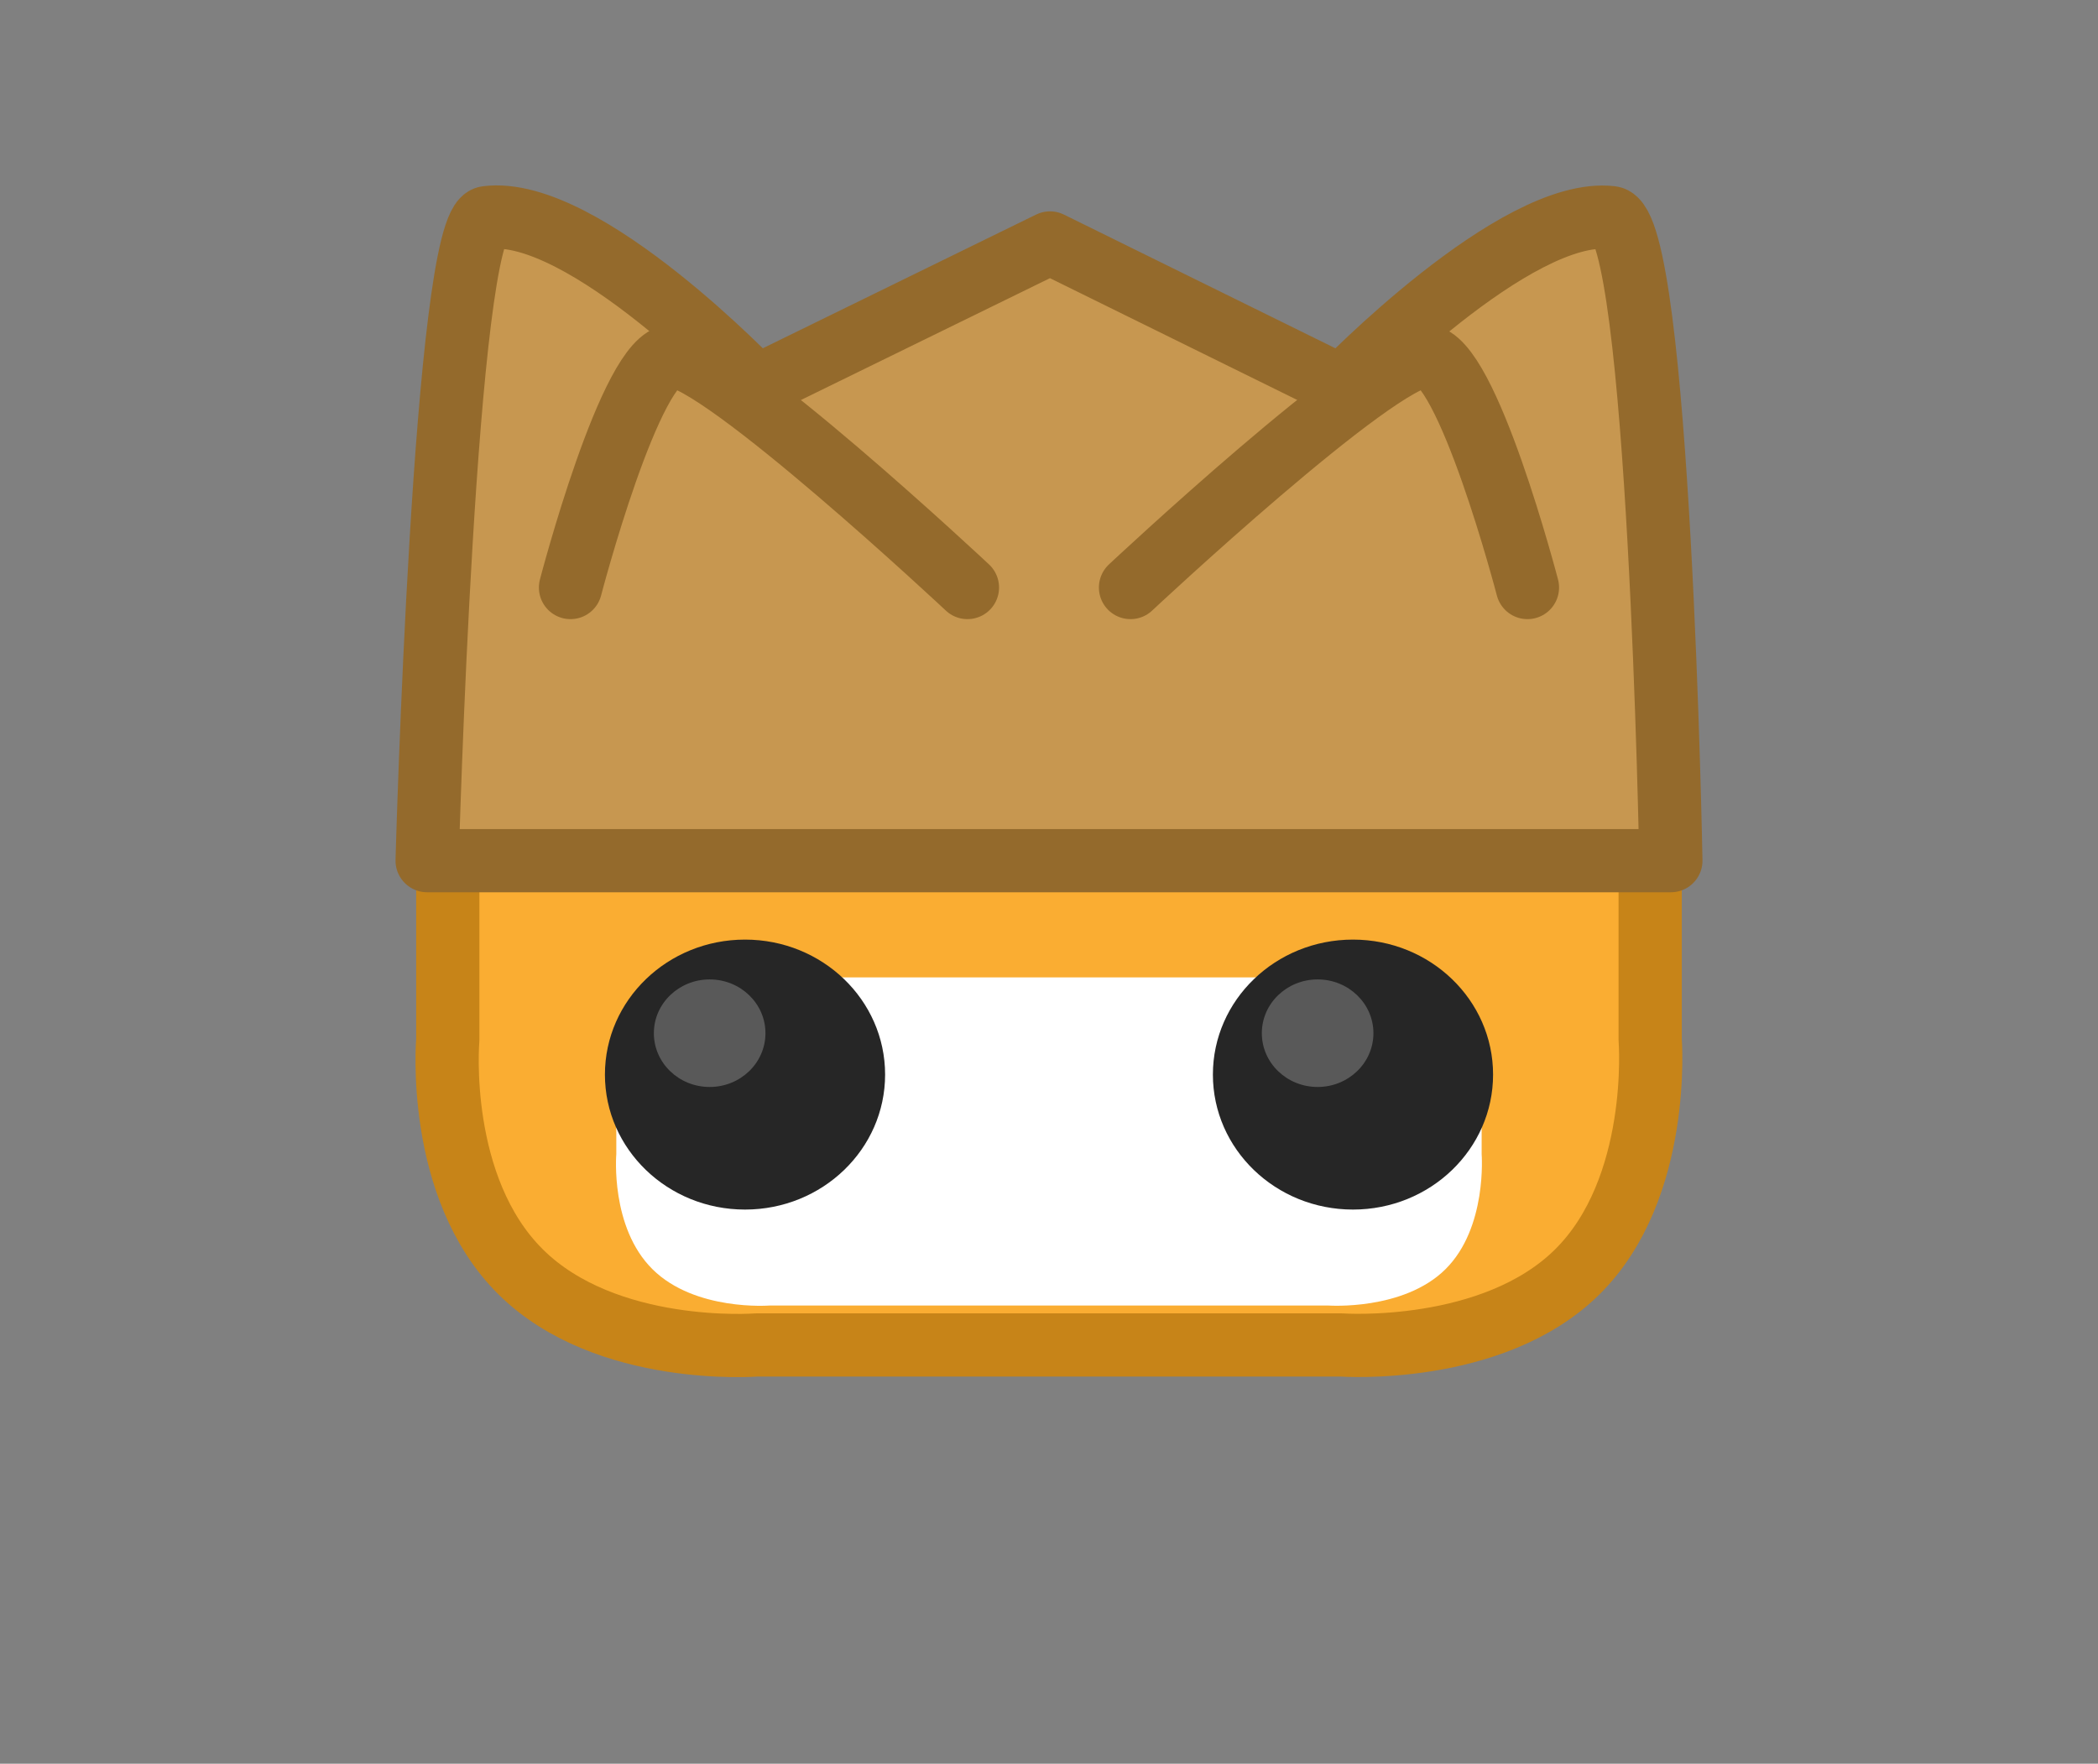 <svg version="1.1" xmlns="http://www.w3.org/2000/svg" xmlns:xlink="http://www.w3.org/1999/xlink" width="49.782" height="41.85" viewBox="0,0,49.782,41.85"><rect x="0" y="0" width="49.782" height="41.85" fill="#808080" stroke="none"/><g transform="translate(-215.109,-159.075)"><g data-paper-data="{&quot;isPaintingLayer&quot;:true}" fill-rule="nonzero" stroke-linejoin="round" stroke-miterlimit="10" stroke-dasharray="" stroke-dashoffset="0" style="mix-blend-mode: normal"><path d="M264.865,188.693c0,0 0.468,5.939 -2.921,9.289c-3.388,3.35 -9.429,2.921 -9.429,2.921h-25.03c0,0 -6.001,0.468 -9.429,-2.921c-3.427,-3.388 -2.921,-9.289 -2.921,-9.289v-17.208c0,0 -0.492,-6.041 2.921,-9.464c3.413,-3.423 9.429,-2.921 9.429,-2.921h25.03c0,0 6.001,-0.468 9.429,2.921c3.427,3.388 2.921,9.289 2.921,9.289z" data-paper-data="{&quot;index&quot;:null}" fill="none" stroke="none" stroke-width="0" stroke-linecap="butt"/><path d="M254.265,183.751c0,0 0.277,3.52 -1.732,5.506c-2.009,1.986 -5.589,1.732 -5.589,1.732h-13.889c0,0 -3.558,0.277 -5.589,-1.732c-2.032,-2.009 -1.732,-5.506 -1.732,-5.506v-7.397c0,0 -0.292,-3.581 1.732,-5.61c2.023,-2.029 5.589,-1.732 5.589,-1.732h13.889c0,0 3.558,-0.277 5.589,1.732c2.032,2.009 1.732,5.506 1.732,5.506z" data-paper-data="{&quot;index&quot;:null}" fill="#faad32" stroke="#c78418" stroke-width="1.5" stroke-linecap="butt"/><path d="M254.755,179.497h-29.511c0,0 0.415,-15.129 1.414,-15.258c2.302,-0.296 6.398,4.01 6.398,4.01l6.968,-3.409l6.921,3.409c0,0 4.125,-4.274 6.398,-4.01c1.139,0.133 1.413,15.258 1.413,15.258z" data-paper-data="{&quot;index&quot;:null}" fill="#c79750" stroke="#946a2c" stroke-width="1.5" stroke-linecap="butt"/><path d="M250.266,186.459c0,0 0.138,1.748 -0.86,2.734c-0.997,0.986 -2.775,0.86 -2.775,0.86h-13.263c0,0 -1.766,0.138 -2.775,-0.86c-1.009,-0.997 -0.86,-2.734 -0.86,-2.734v-0.547c0,0 -0.145,-1.778 0.86,-2.785c1.004,-1.007 2.775,-0.86 2.775,-0.86h13.263c0,0 1.766,-0.138 2.775,0.86c1.009,0.997 0.86,2.734 0.86,2.734z" data-paper-data="{&quot;index&quot;:null}" fill="#ffffff" stroke="none" stroke-width="0" stroke-linecap="butt"/><path d="M241.934,173.016c0,0 5.863,-5.491 6.995,-5.491c0.991,0 2.424,5.491 2.424,5.491" data-paper-data="{&quot;index&quot;:null}" fill="#c79750" stroke="#946a2c" stroke-width="1.5" stroke-linecap="round"/><path d="M228.646,173.016c0,0 1.433,-5.491 2.424,-5.491c1.132,0 6.995,5.491 6.995,5.491" data-paper-data="{&quot;index&quot;:null}" fill="#c79750" stroke="#946a2c" stroke-width="1.5" stroke-linecap="round"/><path d="M236.111,184.573c0,1.769 -1.488,3.203 -3.324,3.203c-1.836,0 -3.324,-1.434 -3.324,-3.203c0,-1.769 1.488,-3.203 3.324,-3.203c1.836,0 3.324,1.434 3.324,3.203z" data-paper-data="{&quot;index&quot;:null}" fill="#262626" stroke="none" stroke-width="0" stroke-linecap="butt"/><path d="M233.272,183.591c0,0.705 -0.593,1.276 -1.324,1.276c-0.731,0 -1.324,-0.571 -1.324,-1.276c0,-0.705 0.593,-1.276 1.324,-1.276c0.731,0 1.324,0.571 1.324,1.276z" data-paper-data="{&quot;index&quot;:null}" fill="#595959" stroke="none" stroke-width="0" stroke-linecap="butt"/><path d="M247.213,181.37c1.836,0 3.324,1.434 3.324,3.203c0,1.769 -1.488,3.203 -3.324,3.203c-1.836,0 -3.324,-1.434 -3.324,-3.203c0,-1.769 1.488,-3.203 3.324,-3.203z" data-paper-data="{&quot;index&quot;:null}" fill="#262626" stroke="none" stroke-width="0" stroke-linecap="butt"/><path d="M247.698,183.591c0,0.705 -0.593,1.276 -1.324,1.276c-0.731,0 -1.324,-0.571 -1.324,-1.276c0,-0.705 0.593,-1.276 1.324,-1.276c0.731,0 1.324,0.571 1.324,1.276z" data-paper-data="{&quot;index&quot;:null}" fill="#595959" stroke="none" stroke-width="0" stroke-linecap="butt"/></g></g></svg>
